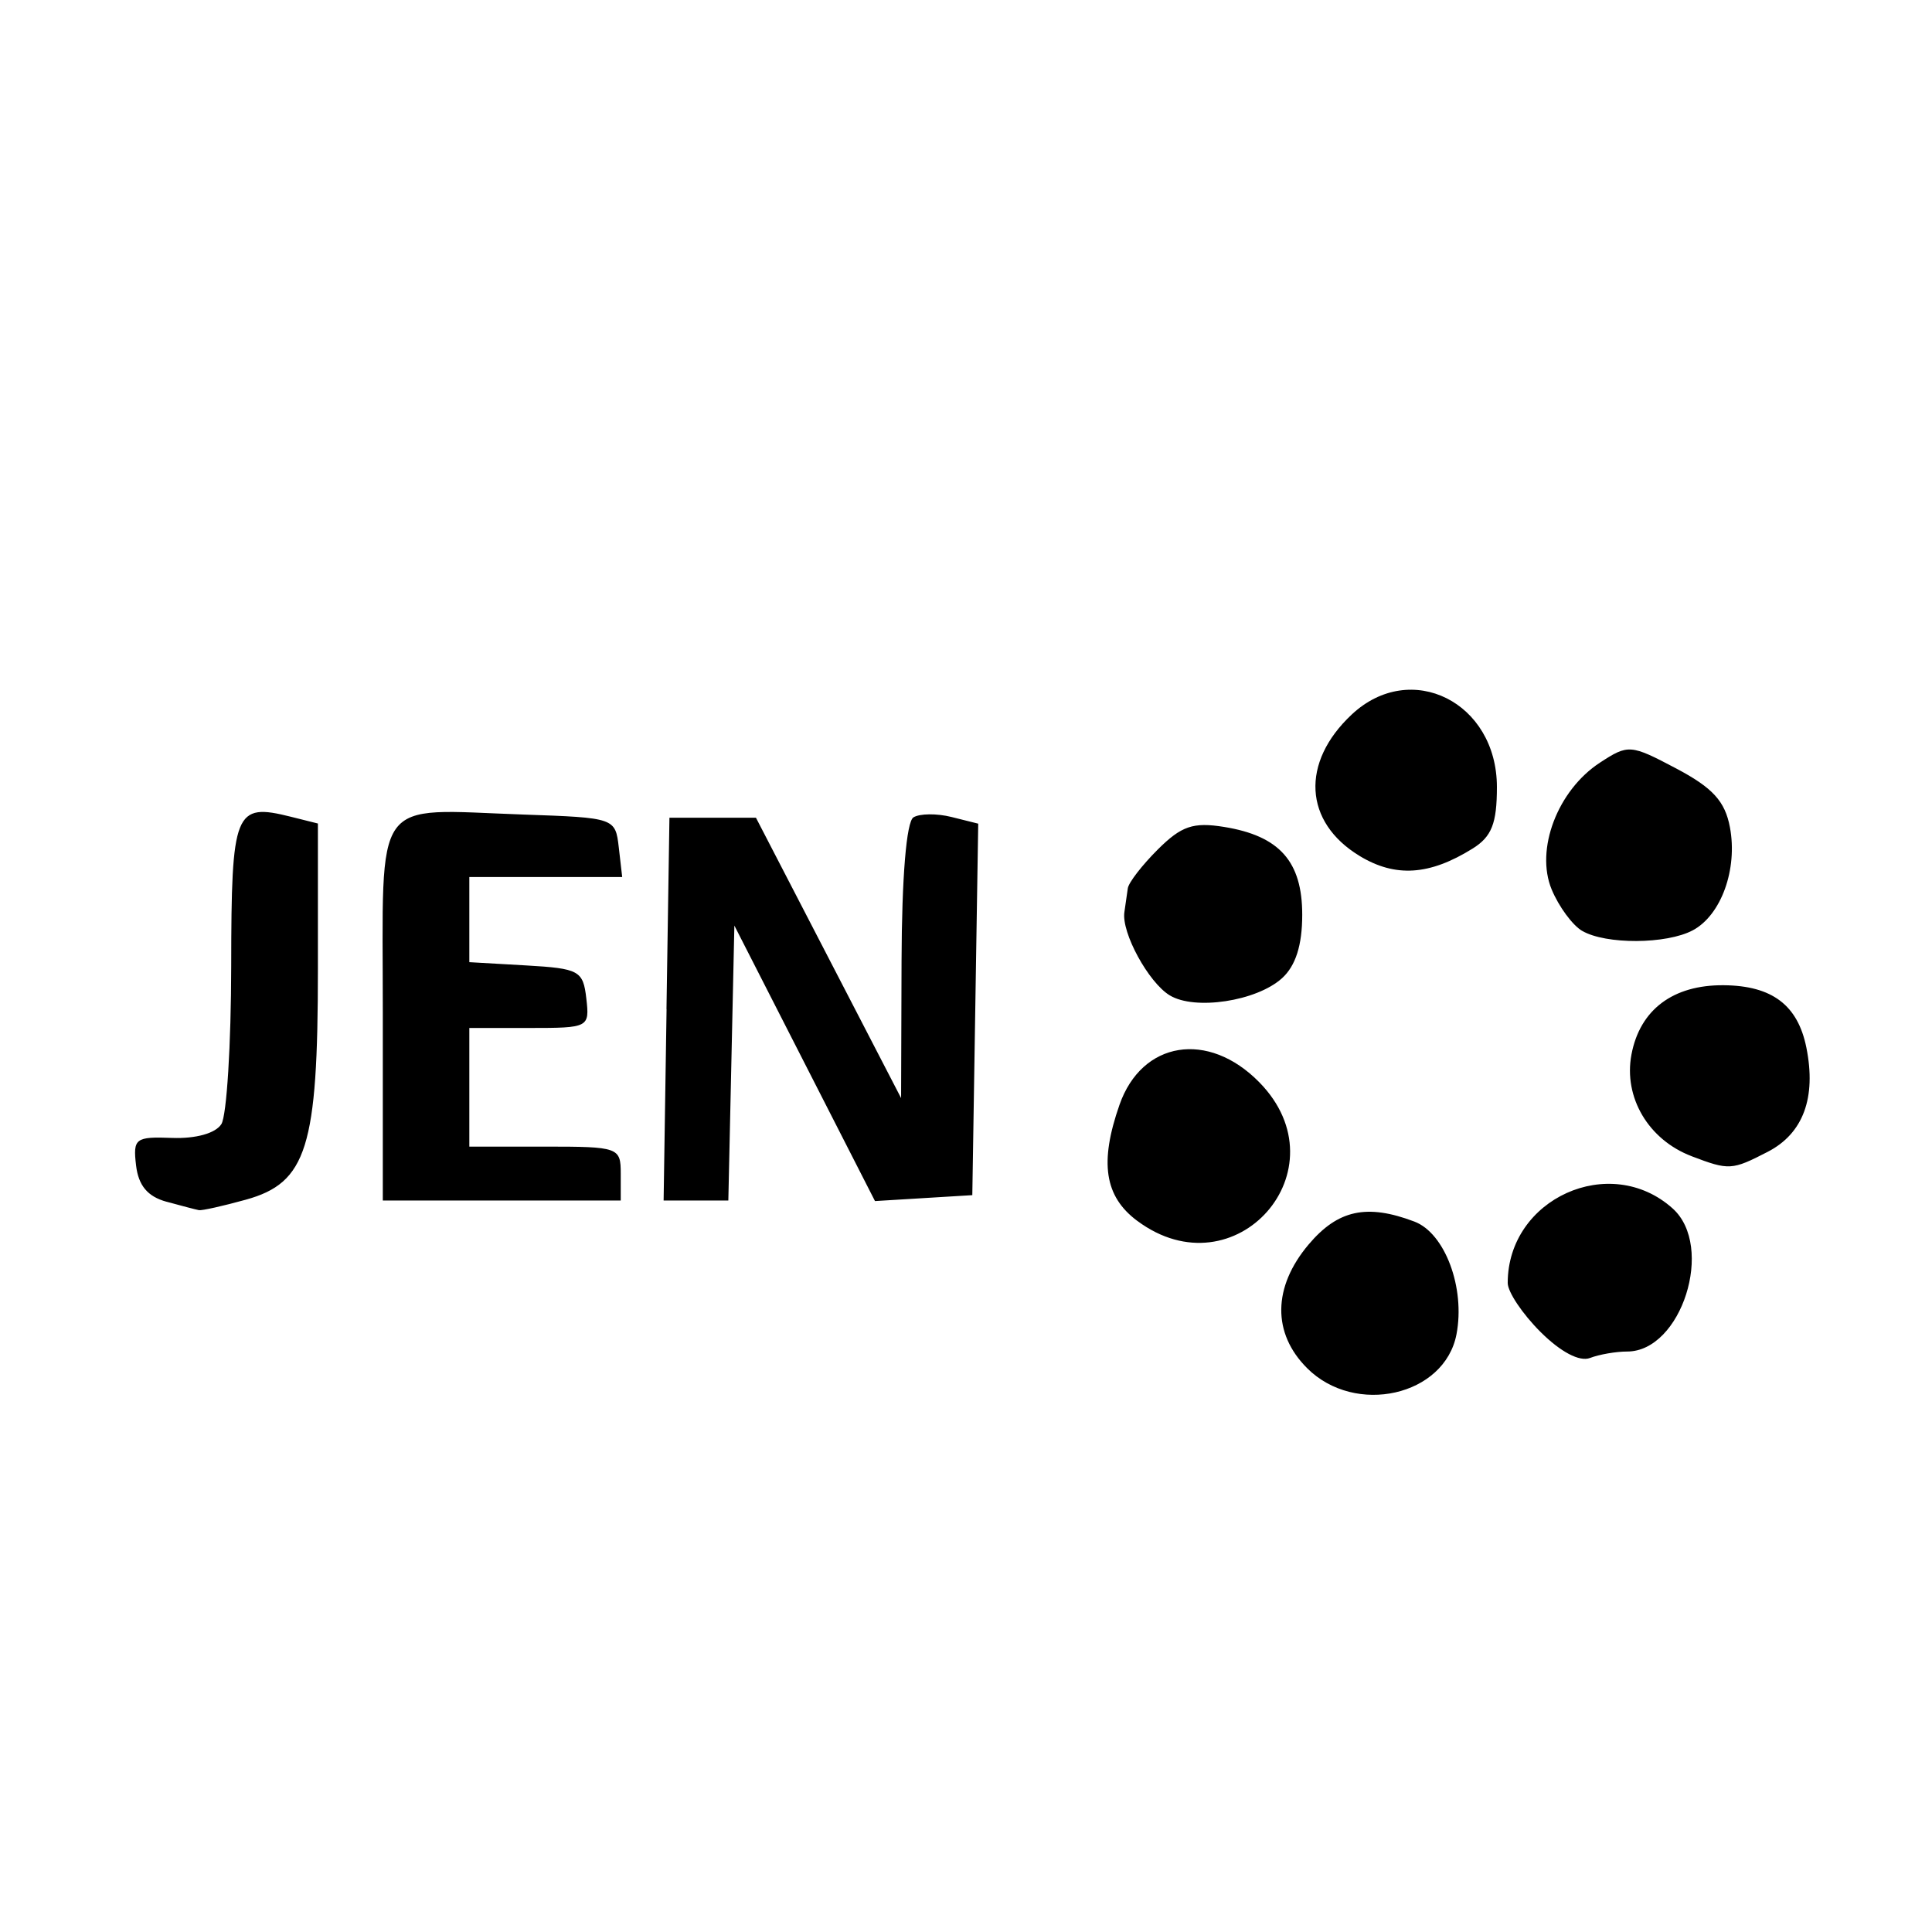 <?xml version="1.0" encoding="UTF-8" standalone="no"?>
<!-- Created with Inkscape (http://www.inkscape.org/) -->

<svg
   xmlns:dc="http://purl.org/dc/elements/1.1/"
   xmlns:cc="http://creativecommons.org/ns#"
   xmlns:rdf="http://www.w3.org/1999/02/22-rdf-syntax-ns#"
   xmlns:svg="http://www.w3.org/2000/svg"
   xmlns="http://www.w3.org/2000/svg"
   xmlns:sodipodi="http://sodipodi.sourceforge.net/DTD/sodipodi-0.dtd"
   xmlns:inkscape="http://www.inkscape.org/namespaces/inkscape"
   width="64px"
   height="64px"
   id="svg3079"
   version="1.1"
   inkscape:version="0.48.3.1 r9886"
   sodipodi:docname="orga-handicap-international.svg">
  <defs
     id="defs3081" />
  <sodipodi:namedview
     id="base"
     pagecolor="#ffffff"
     bordercolor="#666666"
     borderopacity="1.0"
     inkscape:pageopacity="0.0"
     inkscape:pageshadow="2"
     inkscape:zoom="1.8319513"
     inkscape:cx="134.15341"
     inkscape:cy="43.412873"
     inkscape:current-layer="layer1"
     showgrid="true"
     inkscape:document-units="px"
     inkscape:grid-bbox="true"
     inkscape:window-width="819"
     inkscape:window-height="670"
     inkscape:window-x="16"
     inkscape:window-y="0"
     inkscape:window-maximized="0" />
  <g
     id="layer1"
     inkscape:label="Layer 1"
     inkscape:groupmode="layer">
    <path
       style="fill:#000000"
       d="m 43.301,45.323 c -1.16,-1.156 -1.142,-2.687 0.048,-4.097 0.97,-1.149 1.929,-1.357 3.506,-0.759 1.012,0.384 1.688,2.196 1.393,3.734 -0.392,2.042 -3.352,2.713 -4.948,1.122 z M 51.028,44.119 c -0.595,-0.594 -1.083,-1.322 -1.083,-1.619 0,-2.797 3.393,-4.329 5.464,-2.468 1.401,1.258 0.293,4.739 -1.507,4.739 -0.37,0 -0.925,0.096 -1.232,0.214 -0.345,0.132 -0.973,-0.199 -1.642,-0.866 z M 37.673,40.443 c -1.084,-0.807 -1.257,-1.933 -0.589,-3.843 0.74,-2.118 2.941,-2.473 4.632,-0.748 2.833,2.889 -0.794,7.007 -4.043,4.59 z M 5.515,39.809 C 4.89,39.637 4.586,39.273 4.507,38.604 c -0.105,-0.892 -0.022,-0.955 1.196,-0.909 0.784,0.029 1.437,-0.153 1.63,-0.457 0.177,-0.278 0.323,-2.641 0.326,-5.25 0.006,-5.136 0.111,-5.399 1.977,-4.932 l 0.895,0.224 0,4.827 c 0,5.904 -0.367,7.075 -2.39,7.635 -0.755,0.209 -1.453,0.365 -1.551,0.346 -0.099,-0.018 -0.582,-0.145 -1.075,-0.28 z m 7.166,-6.284 c 0,-7.281 -0.402,-6.717 4.658,-6.542 3.026,0.105 3.046,0.112 3.159,1.088 l 0.113,0.982 -2.532,0 -2.532,0 0,1.41 0,1.41 1.881,0.108 c 1.755,0.101 1.889,0.174 1.994,1.09 0.112,0.968 0.083,0.982 -1.881,0.982 l -1.994,0 0,1.965 0,1.965 2.508,0 c 2.436,0 2.508,0.026 2.508,0.893 l 0,0.893 -3.941,0 -3.941,0 0,-6.244 z m 9.397,-0.096 0.098,-6.341 1.433,0 1.433,0 2.404,4.644 2.404,4.644 0.015,-4.533 c 0.009,-2.783 0.161,-4.623 0.394,-4.767 0.208,-0.128 0.776,-0.134 1.262,-0.012 l 0.884,0.221 -0.098,6.153 -0.098,6.153 -1.612,0.098 -1.612,0.098 -2.329,-4.563 -2.329,-4.563 -0.1,4.554 -0.1,4.554 -1.072,0 -1.072,0 0.098,-6.341 z m 33.958,4.871 c -1.429,-0.544 -2.259,-1.947 -1.992,-3.367 0.28,-1.486 1.378,-2.311 3.057,-2.296 1.602,0.014 2.455,0.659 2.738,2.068 0.333,1.66 -0.107,2.845 -1.282,3.451 -1.187,0.612 -1.28,0.617 -2.521,0.145 z M 38.748,32.972 c -0.706,-0.43 -1.604,-2.08 -1.501,-2.758 0.037,-0.246 0.088,-0.6 0.113,-0.787 0.025,-0.188 0.472,-0.767 0.995,-1.288 0.781,-0.778 1.172,-0.911 2.194,-0.746 1.836,0.297 2.589,1.143 2.589,2.911 0,1.01 -0.219,1.694 -0.672,2.103 -0.842,0.76 -2.888,1.071 -3.717,0.565 z m 13.663,-2.135 c -0.319,-0.186 -0.773,-0.803 -1.01,-1.372 -0.55,-1.324 0.196,-3.286 1.6,-4.202 0.937,-0.612 1.013,-0.606 2.53,0.196 1.205,0.637 1.613,1.084 1.775,1.946 0.261,1.385 -0.289,2.91 -1.229,3.412 -0.872,0.465 -2.882,0.476 -3.666,0.019 z m -7.375,-2.485 c -1.846,-1.119 -1.955,-3.094 -0.259,-4.682 1.958,-1.834 4.81,-0.41 4.81,2.402 0,1.207 -0.173,1.645 -0.806,2.039 -1.429,0.889 -2.557,0.962 -3.745,0.242 z"
       id="path3502"
       inkscape:connector-curvature="0" />
  </g>
</svg>

